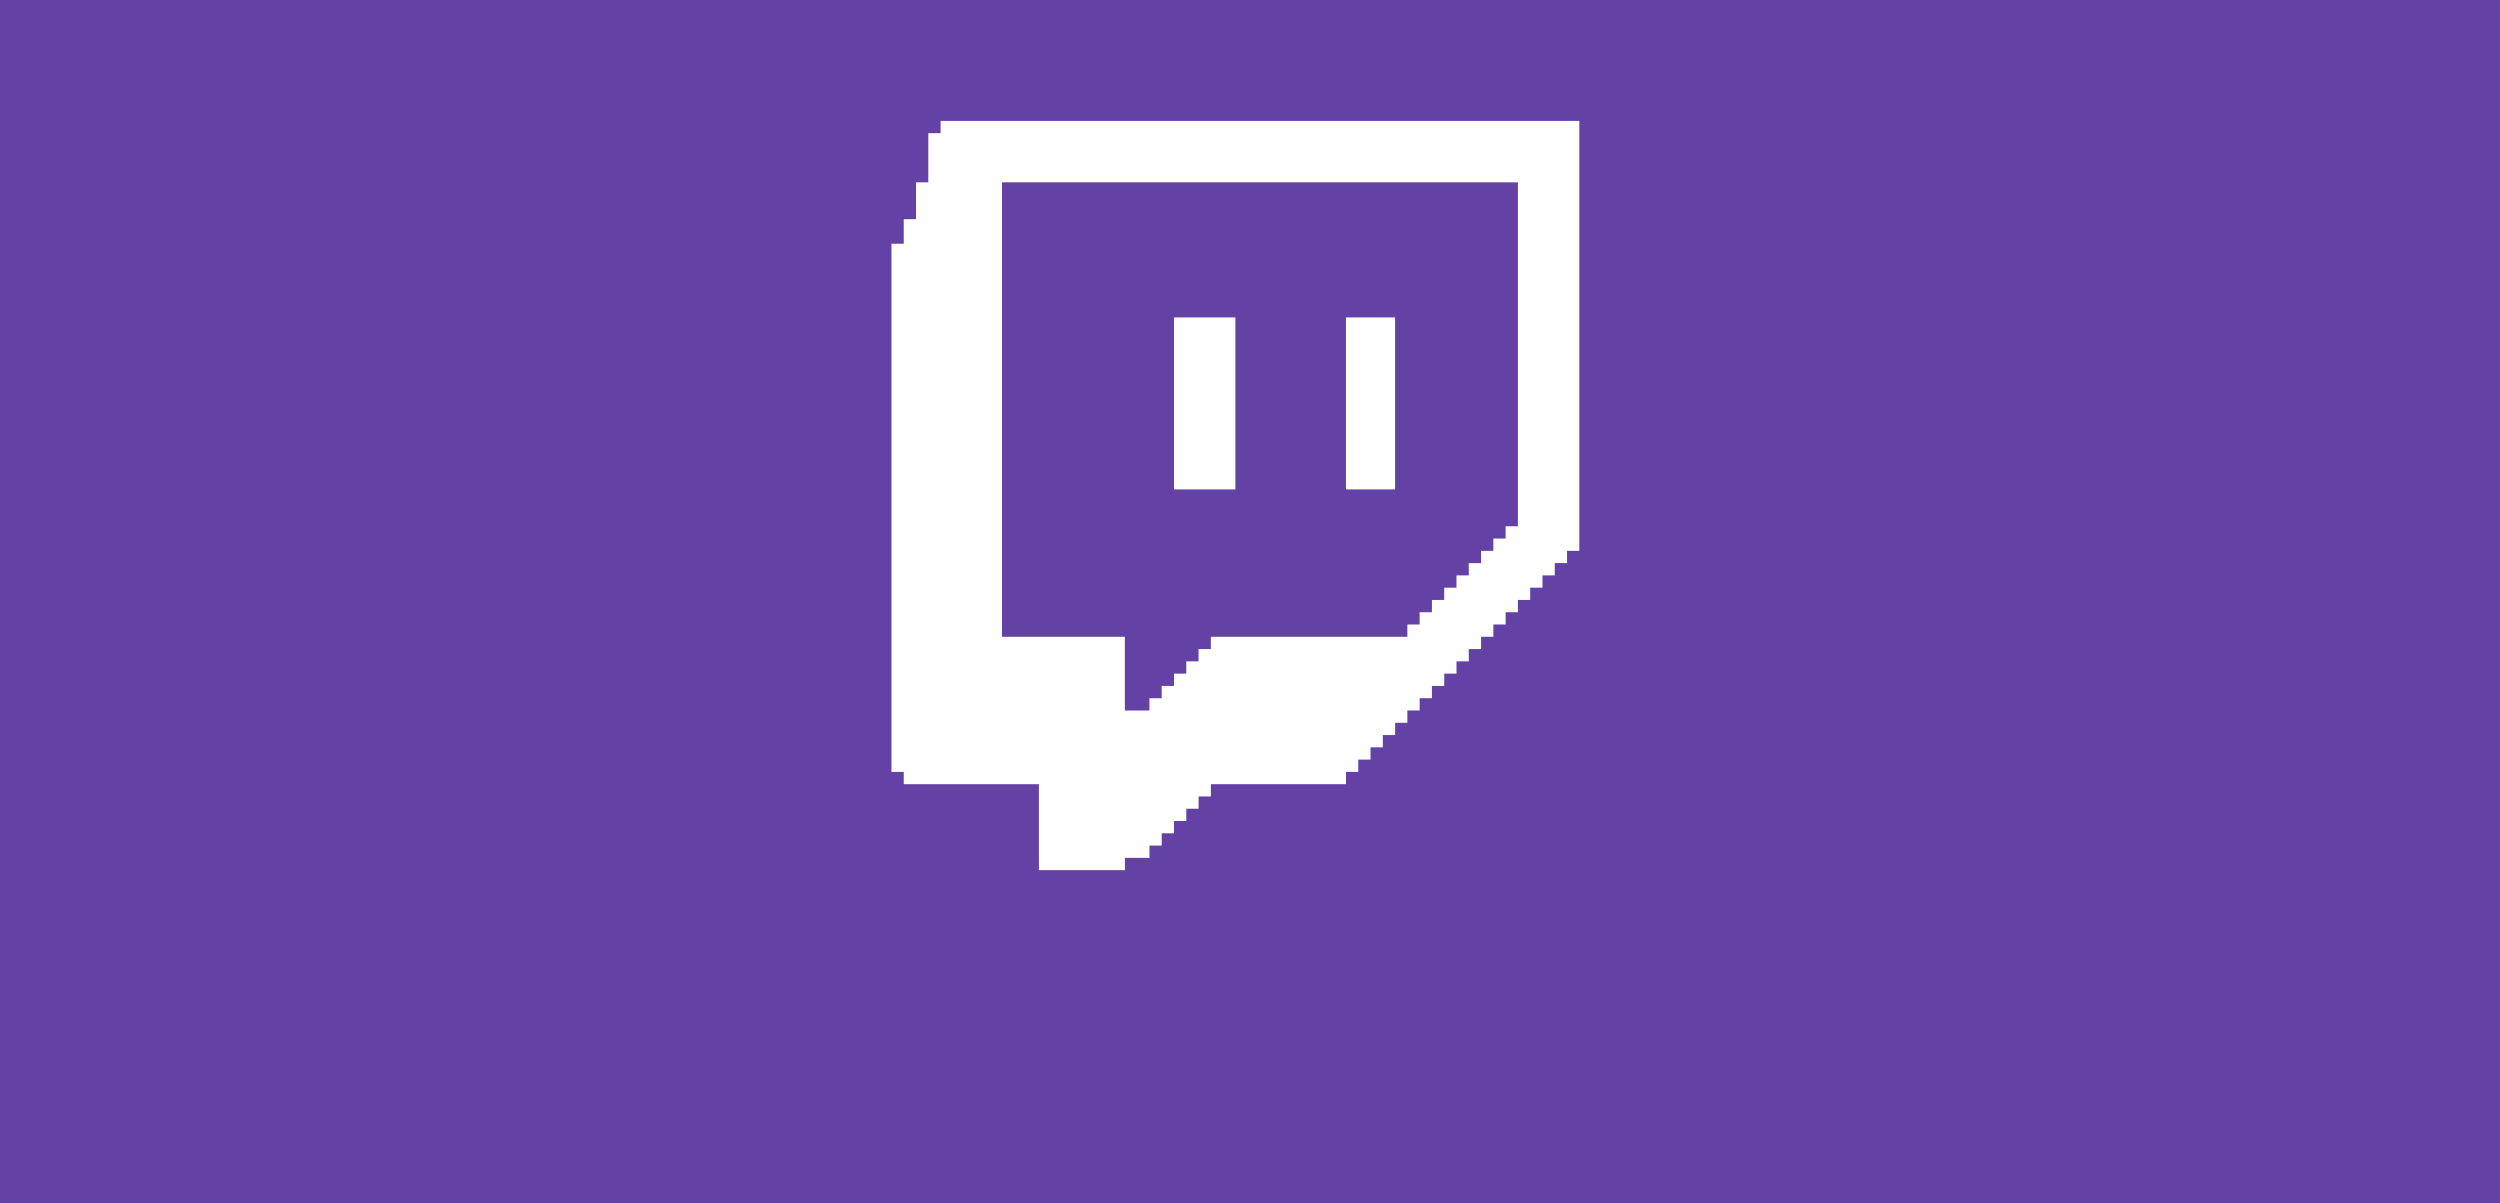 <?xml version="1.0" encoding="utf-8"?>
<!-- Generator: Adobe Illustrator 16.0.0, SVG Export Plug-In . SVG Version: 6.00 Build 0)  -->
<!DOCTYPE svg PUBLIC "-//W3C//DTD SVG 1.1//EN" "http://www.w3.org/Graphics/SVG/1.1/DTD/svg11.dtd">
<svg version="1.1" id="Layer_1" xmlns="http://www.w3.org/2000/svg" xmlns:xlink="http://www.w3.org/1999/xlink" x="0px" y="0px"
	 width="160px" height="77px" viewBox="0 0 160 77" enable-background="new 0 0 160 77" xml:space="preserve">
<g>
	<g>
		<rect x="0" fill-rule="evenodd" clip-rule="evenodd" fill="#6441A5" width="160" height="77"/>
	</g>
</g>
<path fill-rule="evenodd" clip-rule="evenodd" fill="#FFFFFF" d="M66.488,54.905v-4.717H57.84v-0.786h-0.786V15.6h0.786v-1.572
	h0.786v-2.358h0.786V8.524h0.786V7.738h40.878v27.515h-0.786v0.785h-0.786v0.786h-0.786v0.787h-0.786v0.785h-0.786v0.786H96.36
	v0.786h-0.786v0.786h-0.786v0.787h-0.786v0.785h-0.786v0.786H92.43V43.9h-0.786v0.785h-0.786v0.786h-0.786v0.786h-0.785v0.786
	h-0.787v0.786h-0.786v0.786h-0.785v0.786h-0.787v0.786h-8.647v0.786h-0.786v0.786h-0.786v0.786h-0.786v0.786h-0.786v0.786h-0.786
	v0.786h-1.572v0.786h-5.503V54.905z"/>
<path fill-rule="evenodd" clip-rule="evenodd" fill="#6441A5" d="M64.129,11.669v29.086h7.862v4.717h1.572v-0.786h0.786V43.9h0.786
	v-0.787h0.786v-0.786h0.786v-0.785h0.786v-0.787h12.578v-0.786h0.786v-0.786h0.786v-0.786h0.786v-0.785h0.786v-0.787h0.786v-0.786
	h0.786v-0.785h0.786v-0.787h0.786V33.68h0.786V11.669H64.129z"/>
<path fill-rule="evenodd" clip-rule="evenodd" fill="#FFFFFF" d="M75.135,20.316v11.006h3.931V20.316H75.135z"/>
<path fill-rule="evenodd" clip-rule="evenodd" fill="#FFFFFF" d="M86.141,20.316v11.006h3.146V20.316H86.141z"/>
</svg>
